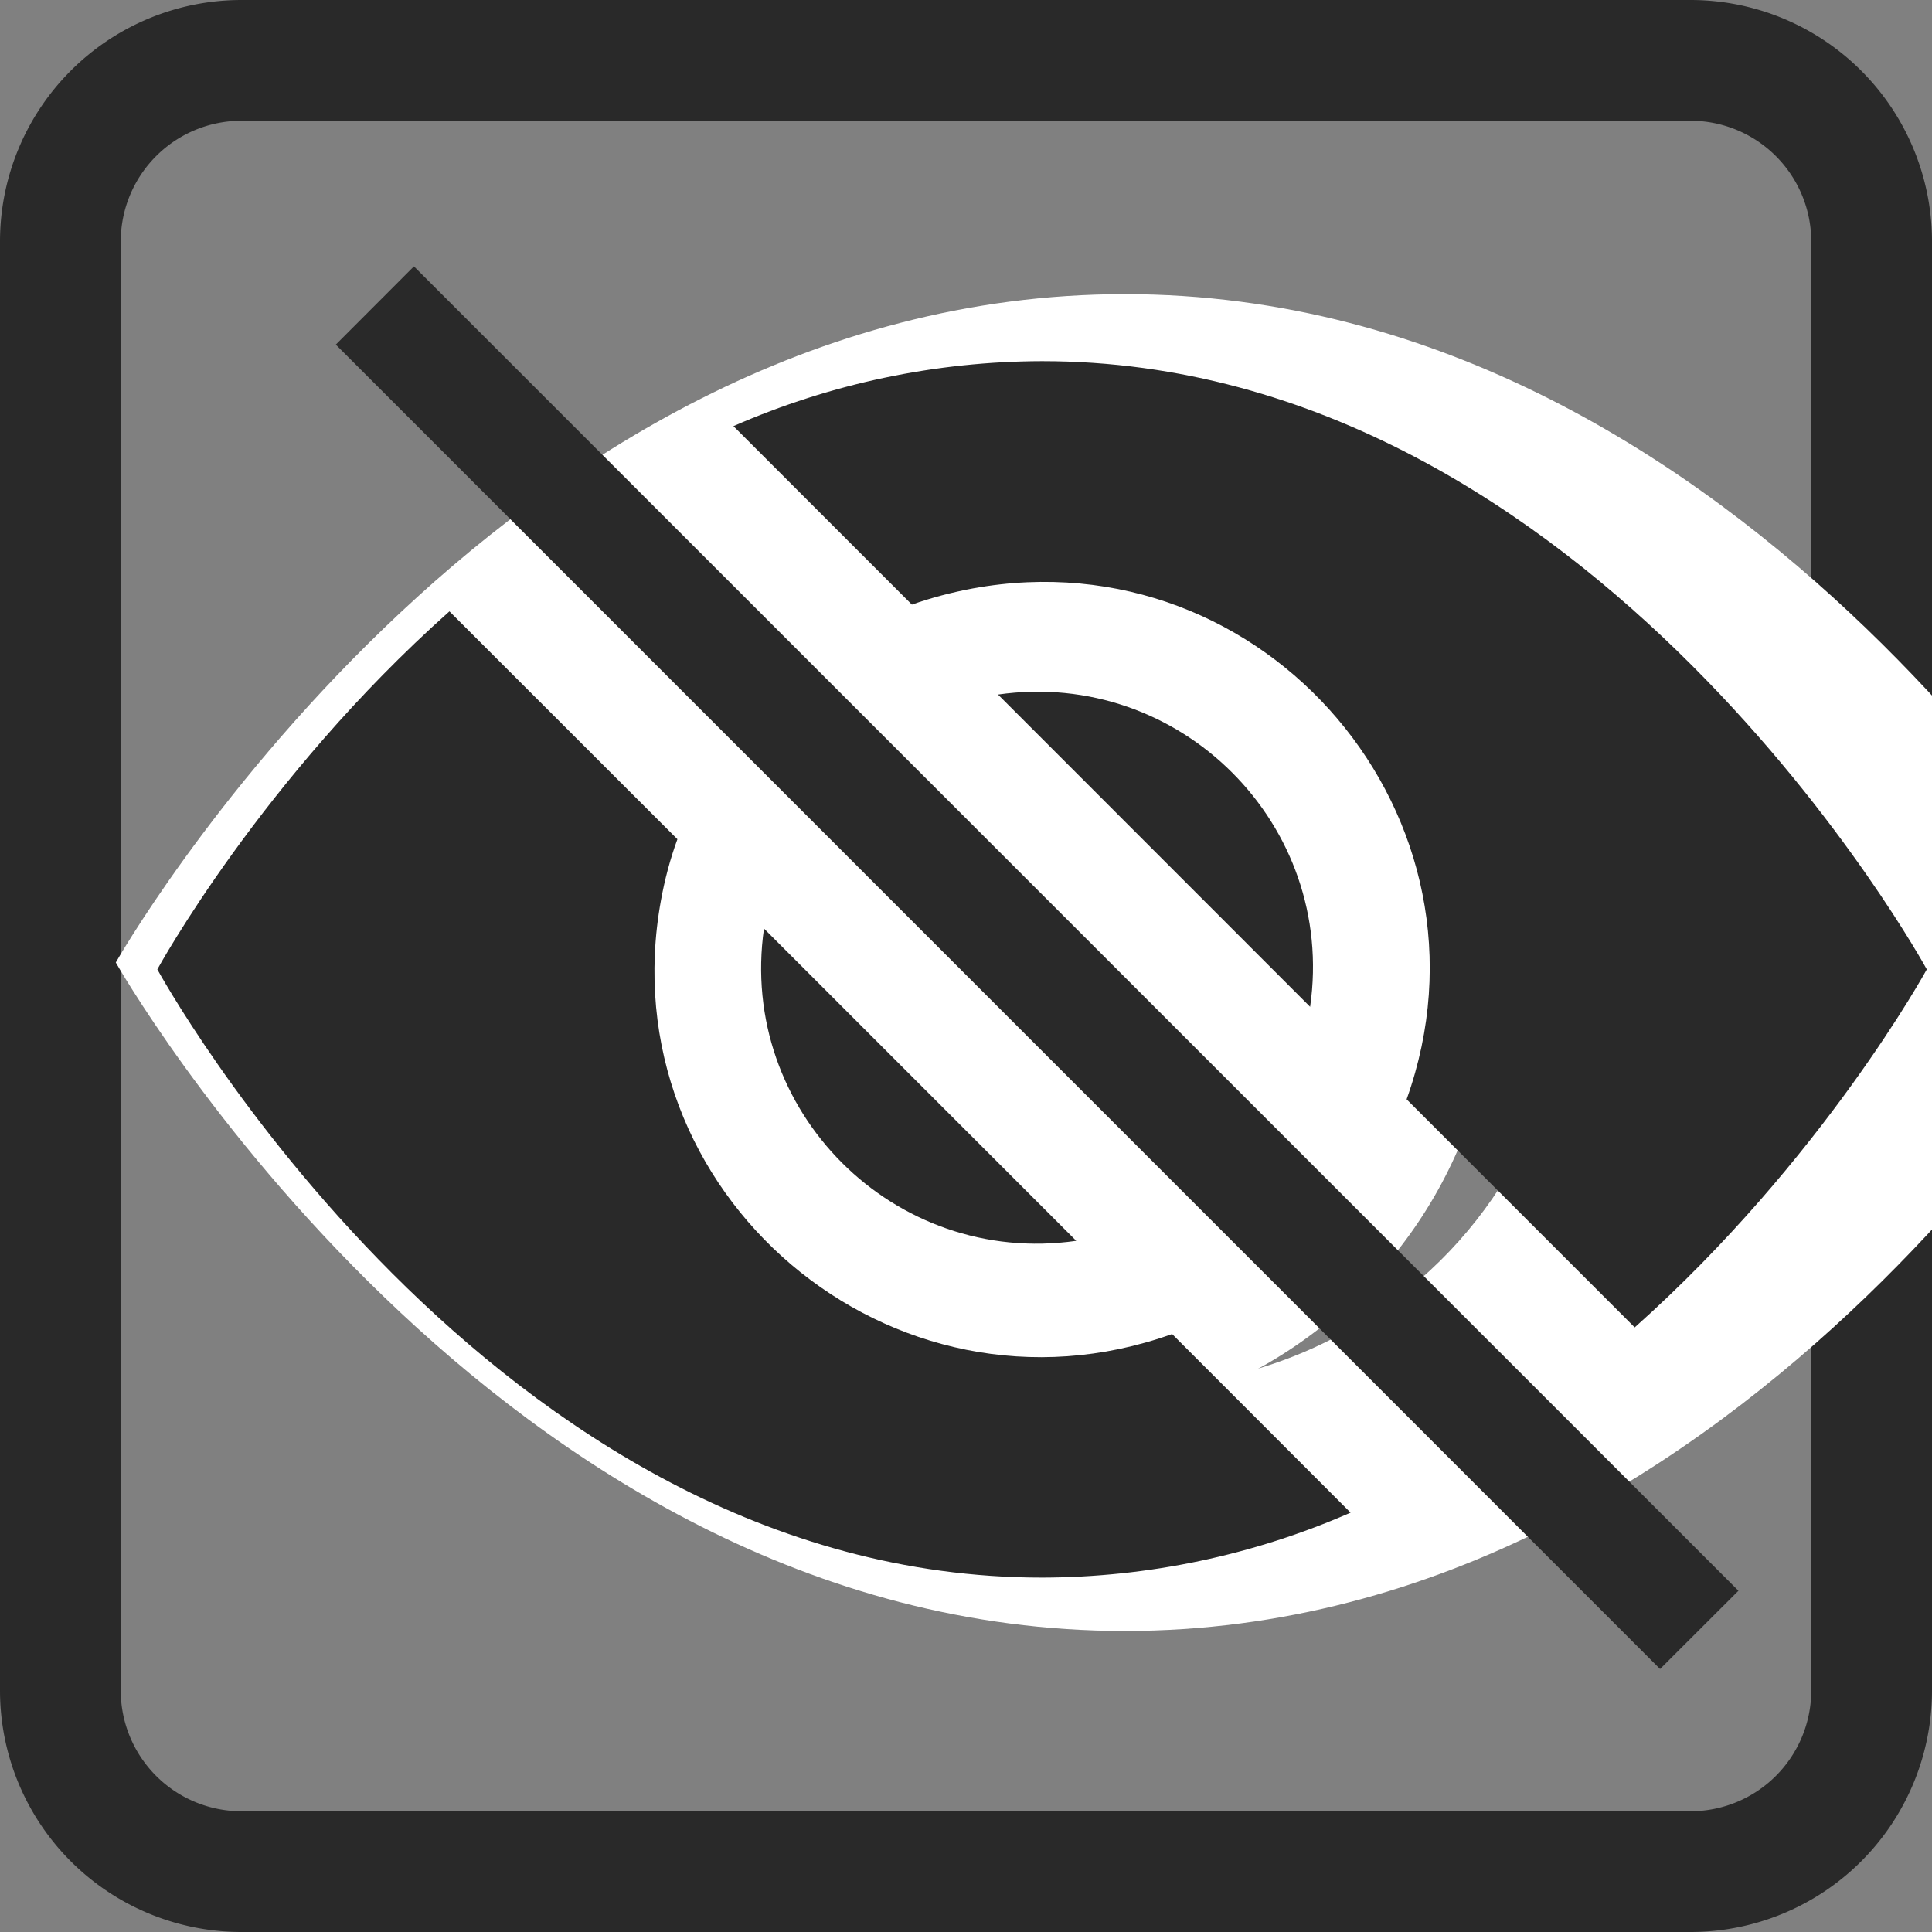 <?xml version="1.0" encoding="utf-8"?>
<svg xmlns="http://www.w3.org/2000/svg" width="16" height="16" fill="#292929" class="bi bi-eye-fill" viewBox="0 0 16 16" xmlns:bx="https://boxy-svg.com">
  <rect x="0" y="0" width="16" height="16" fill="#808080" stroke="none"/>
  <defs>
    <bx:export>
      <bx:file format="svg" href="#object-0" path="Unbetitelt.svg"/>
    </bx:export>
  </defs>
  <path d="M14 1a1 1 0 0 1 1 1v12a1 1 0 0 1-1 1H2a1 1 0 0 1-1-1V2a1 1 0 0 1 1-1zM2 0a2 2 0 0 0-2 2v12a2 2 0 0 0 2 2h12a2 2 0 0 0 2-2V2a2 2 0 0 0-2-2z" id="object-0"/>
  <path d="M 0.959 7.971 C 0.959 7.971 4.093 2.436 9.315 2.436 C 14.541 2.436 17.675 7.971 17.675 7.971 C 17.675 7.971 14.541 13.507 9.315 13.507 C 4.093 13.507 0.959 7.971 0.959 7.971 M 9.315 11.494 C 12.132 11.494 13.892 8.558 12.483 6.211 C 11.831 5.12 10.623 4.448 9.315 4.448 C 6.502 4.448 4.743 7.385 6.151 9.731 C 6.803 10.822 8.01 11.494 9.315 11.494" style="fill: rgb(255, 255, 255); stroke-width: 1;" id="path-1"/>
  <ellipse style="stroke: rgb(0, 0, 0); stroke-width: 0; fill: rgb(255, 255, 255);" cx="8.592" cy="8.007" rx="3.797" ry="3.797"/>
  <path d="M 6.327 7.69 C 6.111 9.199 7.404 10.492 8.913 10.276 L 6.327 7.69 Z M 10.85 8.338 L 8.265 5.752 C 9.773 5.536 11.066 6.829 10.85 8.337 L 10.85 8.338 Z M 13.748 13.822 L 2.781 2.854 L 3.428 2.206 L 14.397 13.174 L 13.748 13.822 Z" style="stroke-width: 1;"/>
  <path d="M 11.185 12.527 L 9.707 11.048 C 7.384 11.879 5.031 9.882 5.474 7.455 C 5.505 7.284 5.55 7.114 5.61 6.95 L 3.722 5.063 C 2.163 6.451 1.303 8.028 1.303 8.028 C 1.303 8.028 4.051 13.065 8.63 13.065 C 9.508 13.063 10.379 12.88 11.185 12.527 M 6.074 3.529 C 6.881 3.176 7.751 2.993 8.63 2.991 C 13.209 2.991 15.957 8.028 15.957 8.028 C 15.957 8.028 15.096 9.604 13.538 10.993 L 11.649 9.104 C 12.48 6.781 10.484 4.43 8.057 4.873 C 7.885 4.905 7.716 4.949 7.552 5.007 L 6.074 3.529 Z" style="stroke-width: 1;"/>
</svg>